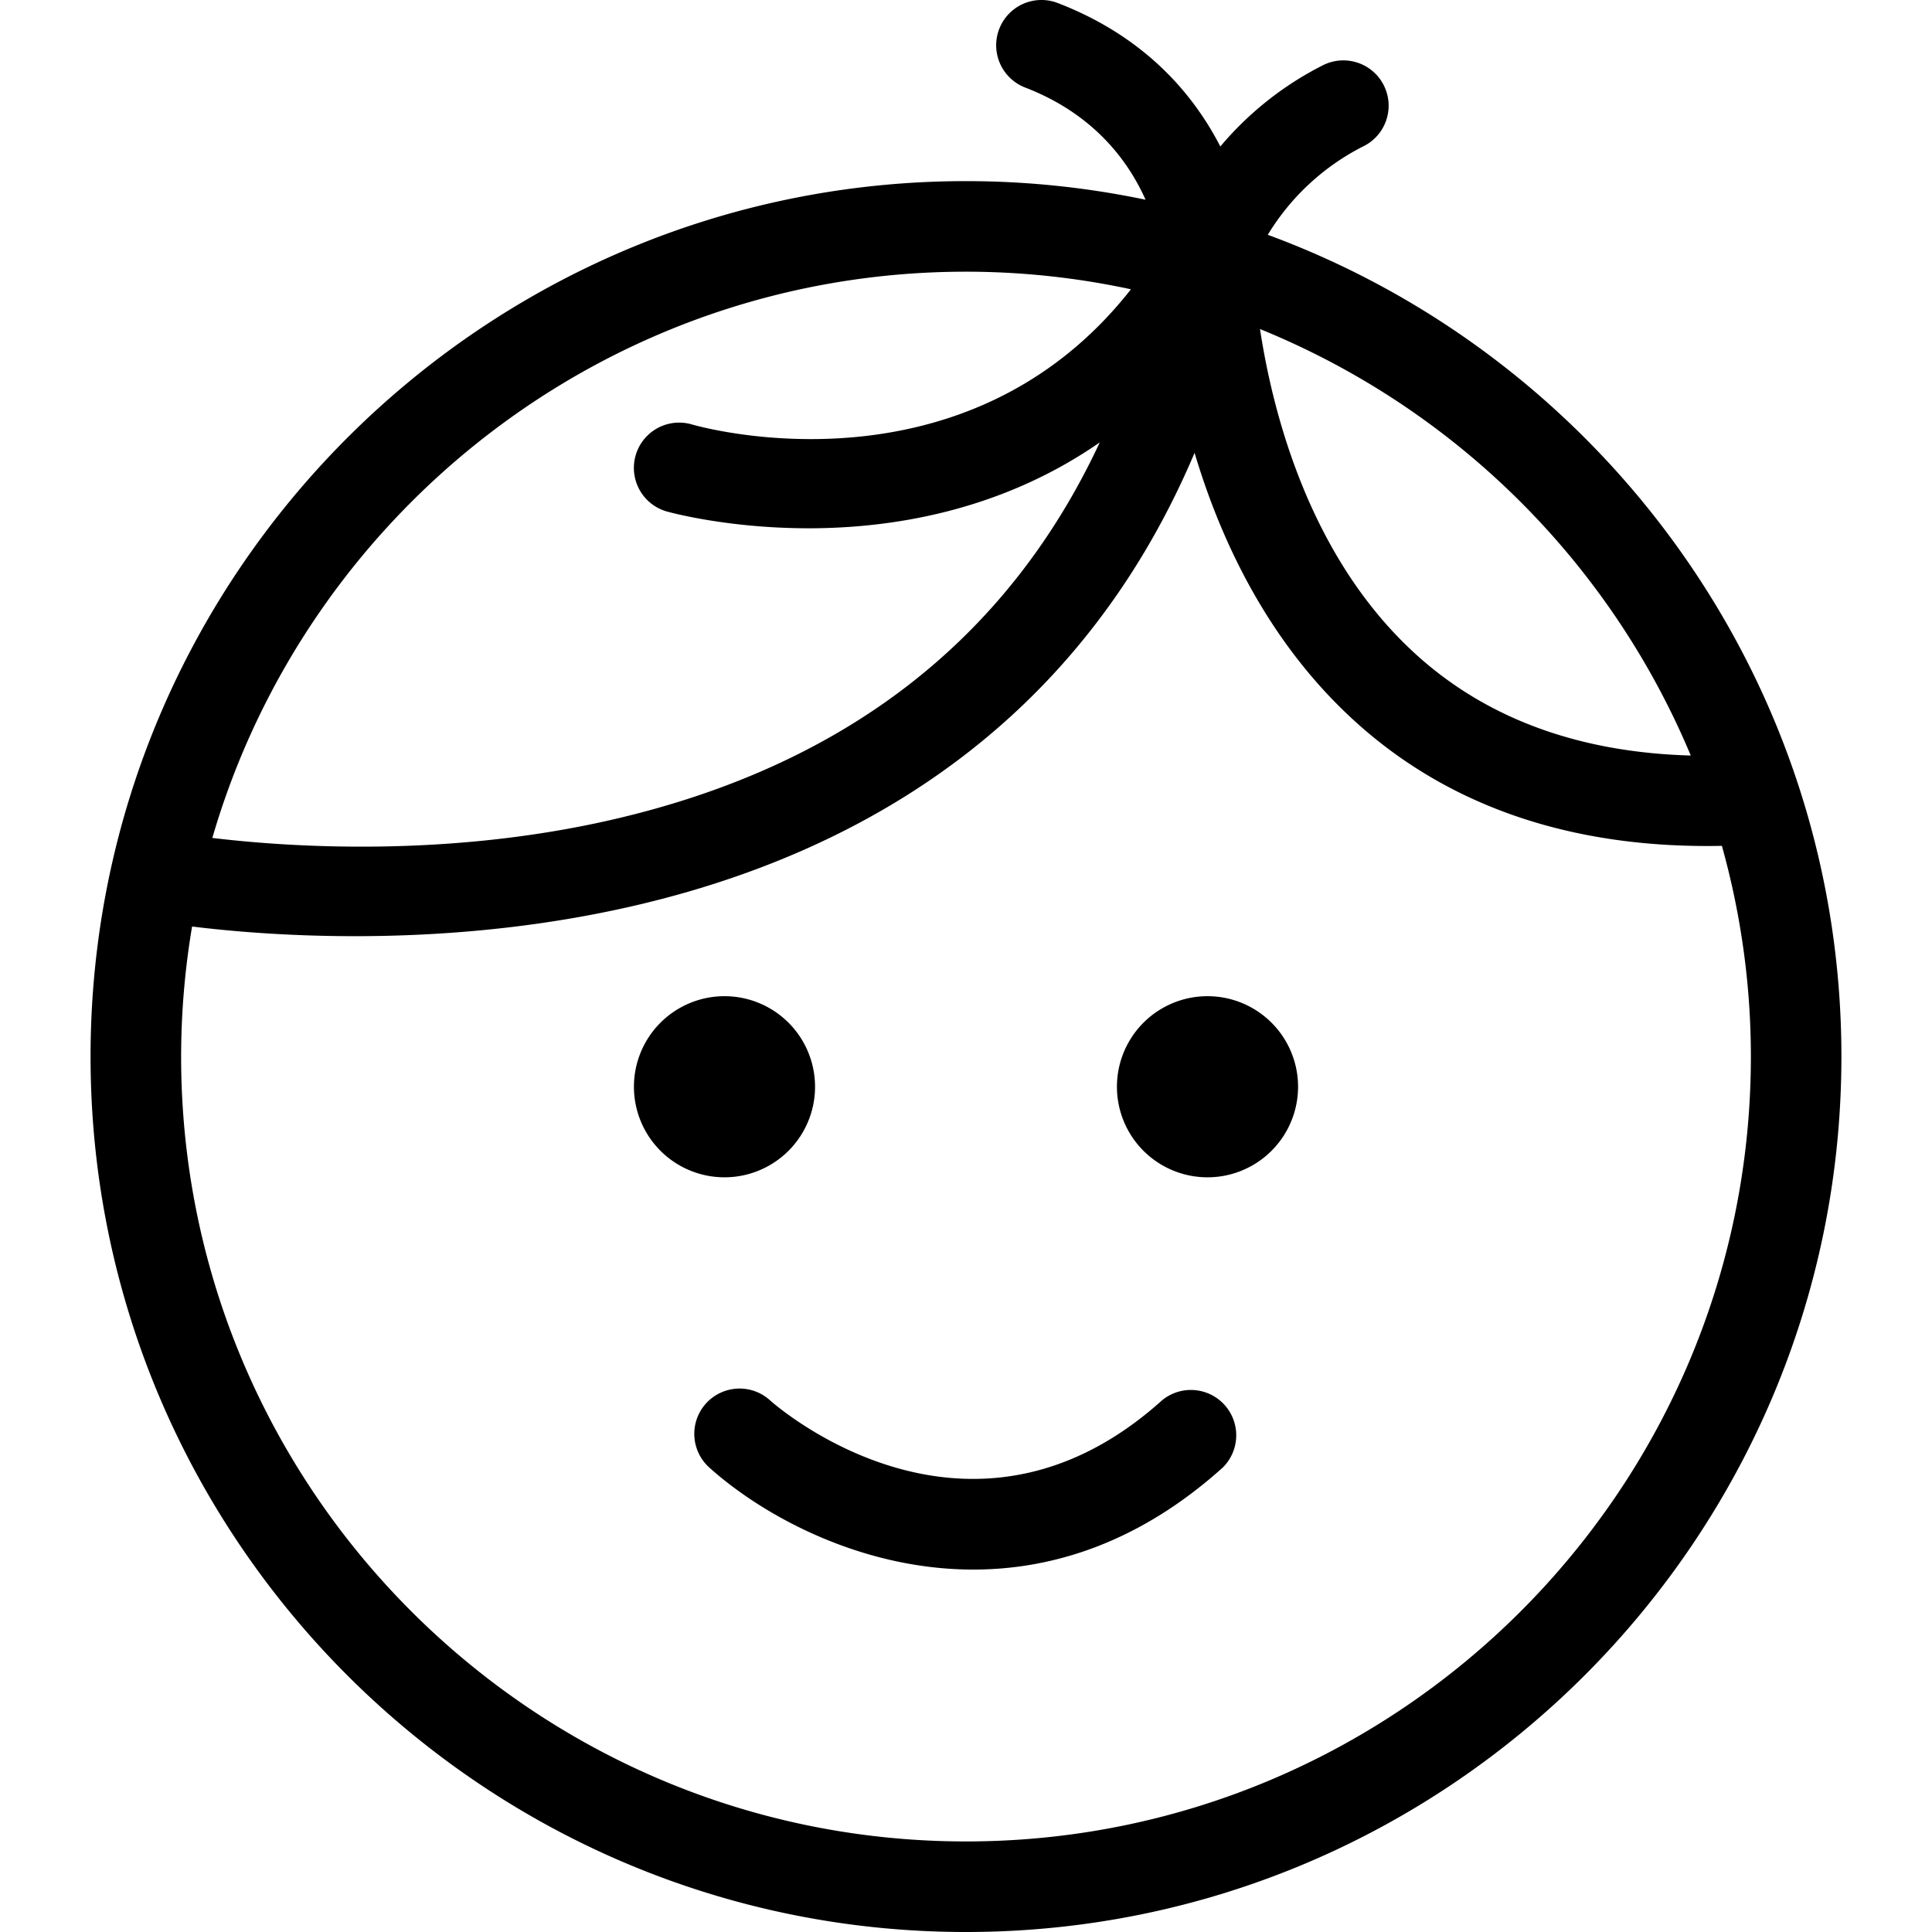 <svg xmlns="http://www.w3.org/2000/svg" width="64" height="64" fill="none" viewBox="0 0 64 64"><path fill="currentColor" fill-rule="evenodd" d="M6 35c0 14.337 11.663 26 26 26s26-11.663 26-26c0-2.418-.34-4.757-.96-6.98-5.002.1-9.158-1.324-12.312-4.27-2.763-2.579-4.3-5.879-5.156-8.749-5.828 13.751-19.48 16.011-27.818 16.011-2.29 0-4.175-.17-5.391-.32A26 26 0 0 0 6 35M37.464 9.583A26 26 0 0 0 32 9C20.177 9 10.179 16.936 7.034 27.758c2.526.303 7.768.66 13.278-.613 7.688-1.777 13.08-5.973 16.119-12.49-3.268 2.268-6.865 2.845-9.642 2.845-2.728 0-4.663-.546-4.712-.56a1.499 1.499 0 0 1 .843-2.88c.393.114 9.066 2.505 14.544-4.477m9.325 11.987c2.36 2.2 5.452 3.352 9.22 3.458A26.15 26.15 0 0 0 41.739 10.9c.43 2.817 1.638 7.494 5.05 10.67m-1.61-16.732a7.85 7.85 0 0 0-3.182 2.94C53.077 11.858 60.999 22.52 60.999 35c0 15.99-13.01 29-29 29S3 50.99 3 35 16.01 6 32 6c2.038 0 4.027.214 5.948.616-.566-1.27-1.703-2.836-3.987-3.716A1.499 1.499 0 1 1 35.039.1c2.91 1.121 4.505 3.04 5.386 4.753a10.8 10.8 0 0 1 3.396-2.69 1.5 1.5 0 0 1 1.358 2.676M23.999 33A3 3 0 1 1 24 39a3 3 0 0 1 0-6m16 0a3 3 0 1 0 0 6 3 3 0 0 0 0-6M25.502 46.383c.277.248 6.618 5.74 12.995.002a1.502 1.502 0 0 1 2.008 2.23c-2.767 2.49-5.638 3.379-8.264 3.379-3.757 0-7.013-1.821-8.744-3.38a1.5 1.5 0 0 1 2.005-2.232" clip-rule="evenodd"/></svg>